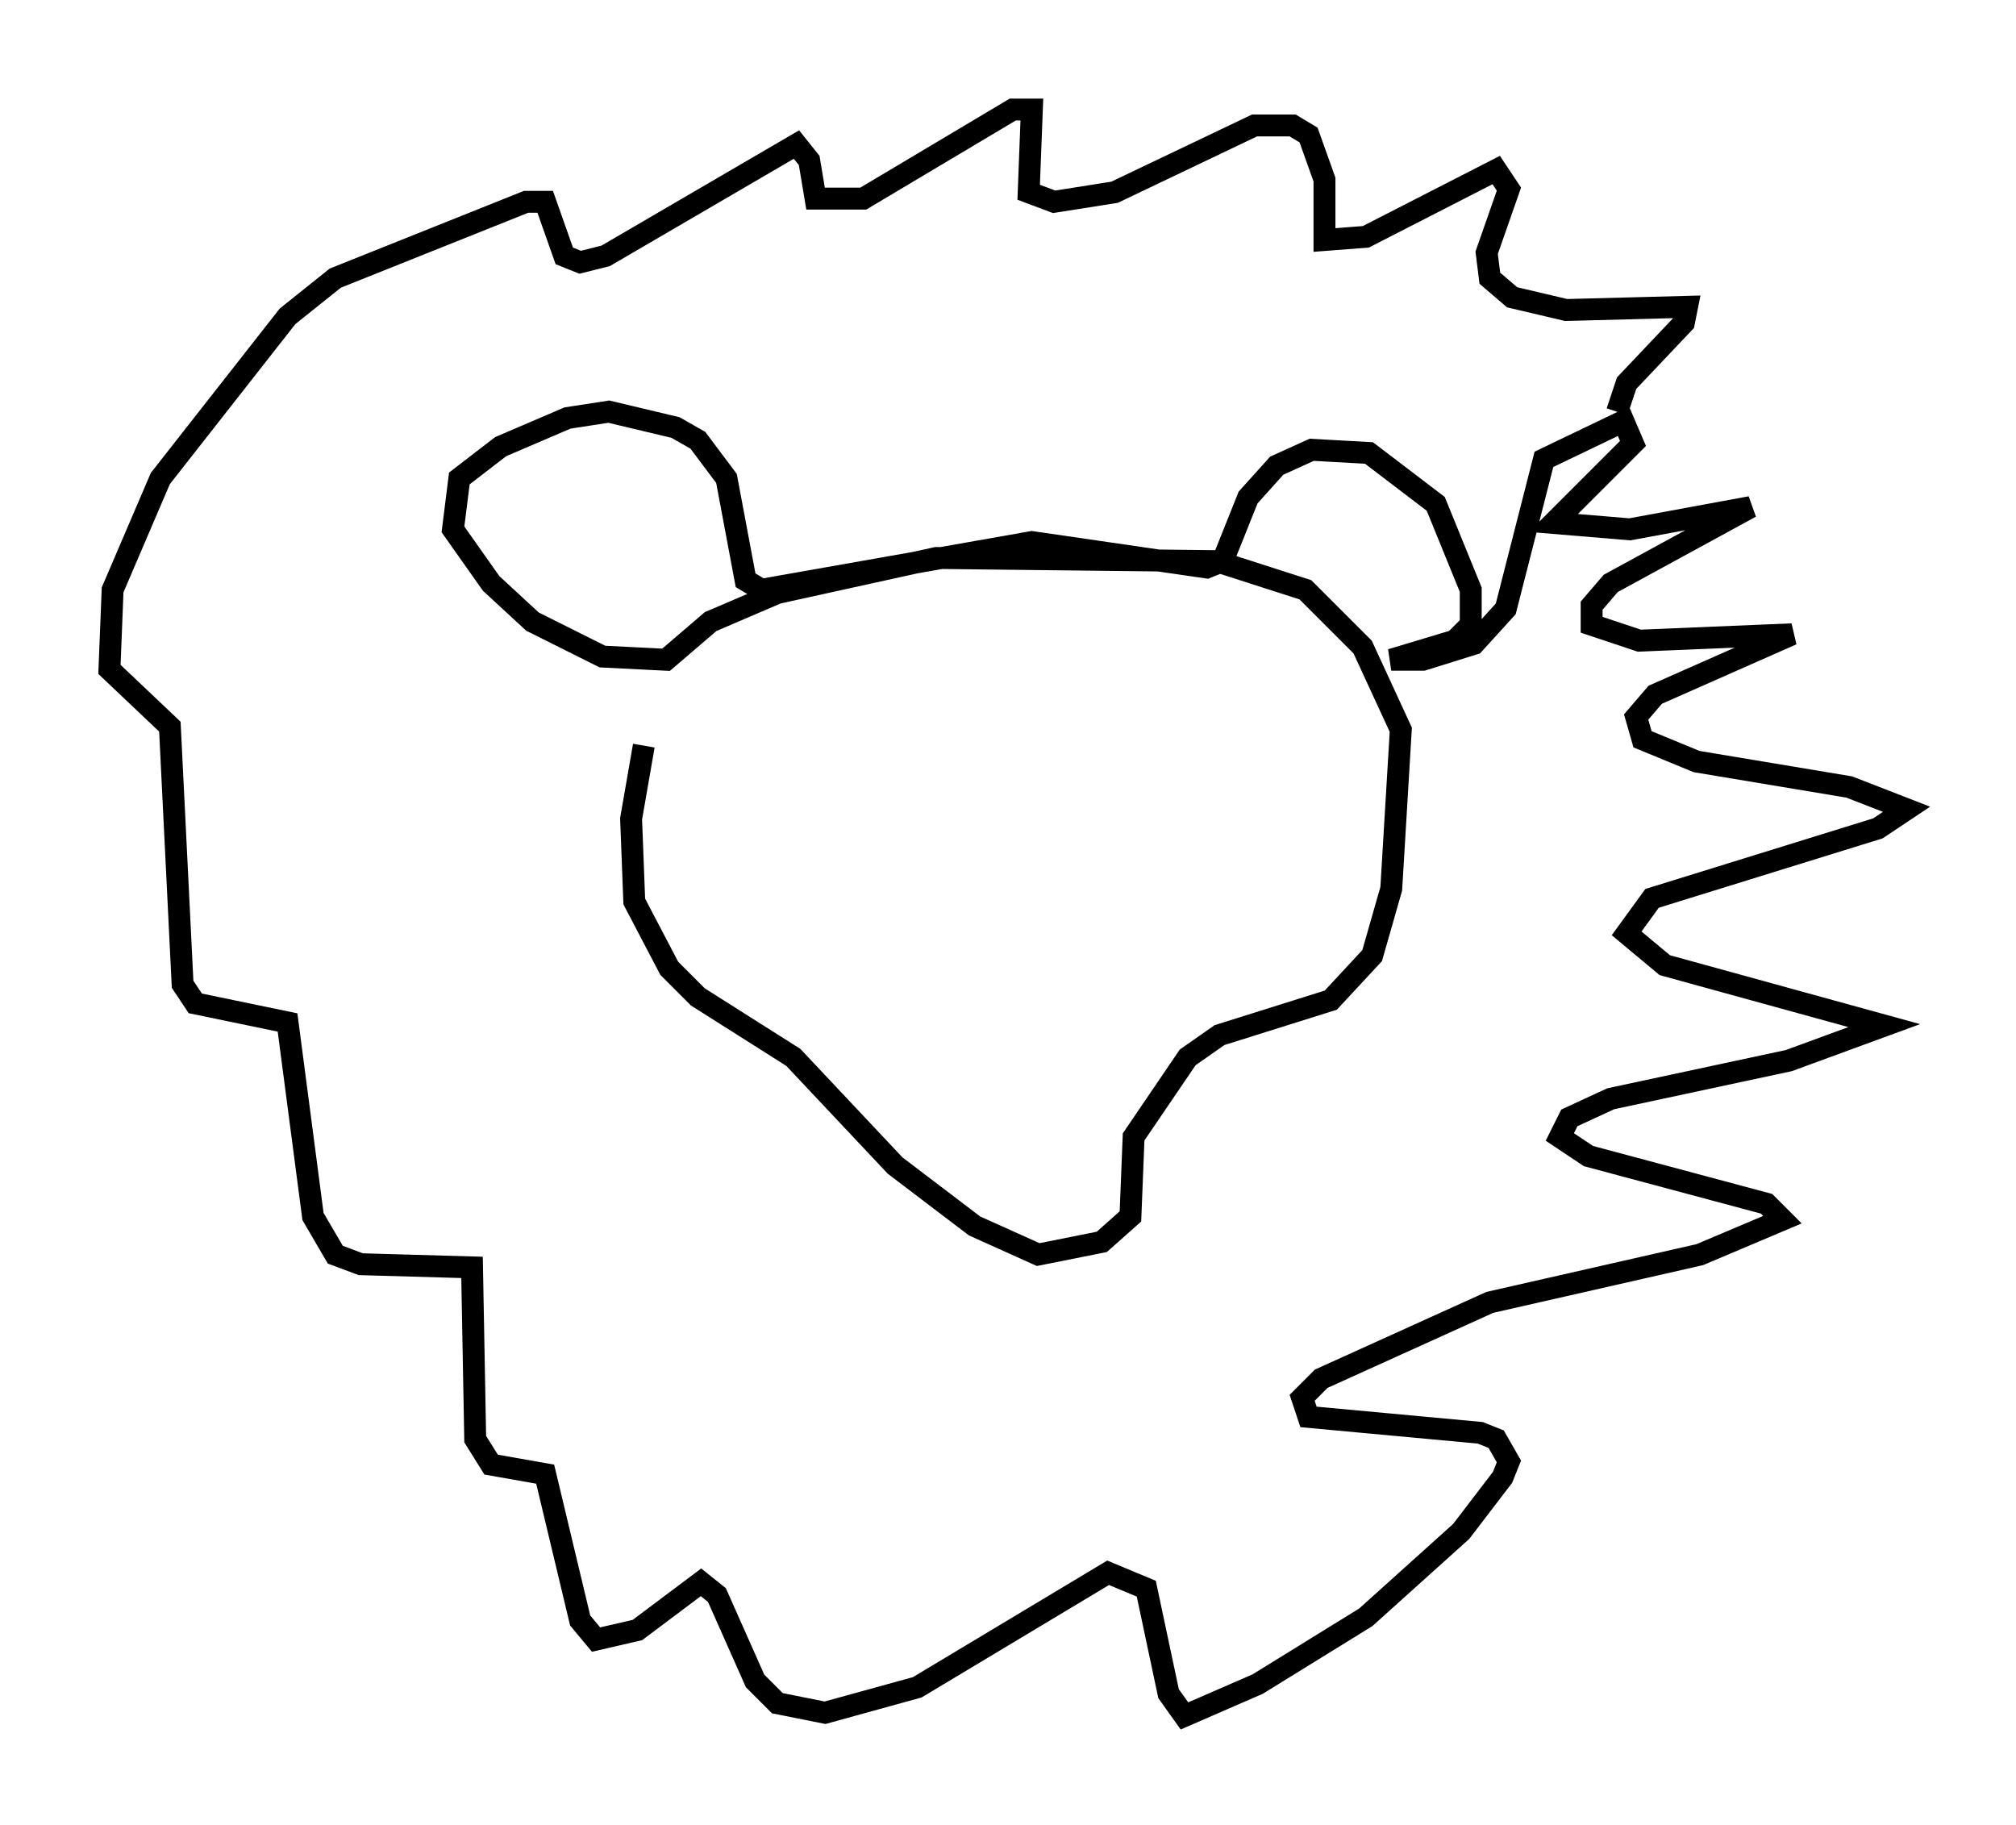 <?xml version="1.0" encoding="utf-8" ?>
<svg baseProfile="full" height="83.352" version="1.1" width="92.067" xmlns="http://www.w3.org/2000/svg" xmlns:ev="http://www.w3.org/2001/xml-events" xmlns:xlink="http://www.w3.org/1999/xlink"><defs /><rect fill="white" height="83.352" width="92.067" x="0" y="0" /><path d="M31, 30.709 m-1.598, 3.341 l-0.581, 3.341 0.145, 3.777 l1.598, 3.05 1.307, 1.307 l4.358, 2.76 4.648, 4.939 l3.631, 2.76 2.905, 1.307 l2.905, -0.581 1.307, -1.162 l0.145, -3.631 2.469, -3.631 l1.453, -1.017 5.084, -1.598 l1.888, -2.034 0.872, -3.05 l0.436, -7.263 -1.743, -3.777 l-2.615, -2.615 -4.067, -1.307 l-12.782, -0.145 -7.263, 1.598 l-3.05, 1.307 -2.034, 1.743 l-2.905, -0.145 -3.196, -1.598 l-1.888, -1.743 -1.743, -2.469 l0.291, -2.324 1.888, -1.453 l3.05, -1.307 1.888, -0.291 l3.05, 0.726 1.017, 0.581 l1.307, 1.743 0.872, 4.648 l0.726, 0.436 12.346, -2.179 l7.989, 1.162 0.726, -0.291 l1.162, -2.905 1.307, -1.453 l1.598, -0.726 2.615, 0.145 l3.05, 2.324 1.598, 3.922 l0.0, 1.598 -0.726, 0.726 l-2.905, 0.872 1.453, 0.0 l2.324, -0.726 1.453, -1.598 l1.743, -6.827 3.631, -1.743 l0.436, 1.017 -3.631, 3.631 l3.486, 0.291 5.52, -1.017 l-6.391, 3.486 -0.872, 1.017 l0.0, 0.872 2.179, 0.726 l6.972, -0.291 -6.246, 2.76 l-0.872, 1.017 0.291, 1.017 l2.469, 1.017 6.972, 1.162 l2.615, 1.017 -1.307, 0.872 l-10.313, 3.196 -1.162, 1.598 l1.743, 1.453 10.022, 2.76 l-4.358, 1.598 -8.134, 1.743 l-1.888, 0.872 -0.436, 0.872 l1.307, 0.872 8.134, 2.179 l0.726, 0.726 -3.777, 1.598 l-9.587, 2.179 -7.698, 3.486 l-0.872, 0.872 0.291, 0.872 l7.844, 0.726 0.726, 0.291 l0.581, 1.017 -0.291, 0.726 l-1.888, 2.469 -4.358, 3.922 l-4.939, 3.05 -3.341, 1.453 l-0.726, -1.017 -1.017, -4.793 l-1.743, -0.726 -8.715, 5.229 l-4.212, 1.162 -2.179, -0.436 l-1.017, -1.017 -1.743, -3.922 l-0.726, -0.581 -2.905, 2.179 l-1.888, 0.436 -0.726, -0.872 l-1.598, -6.682 -2.469, -0.436 l-0.726, -1.162 -0.145, -7.844 l-5.084, -0.145 -1.162, -0.436 l-1.017, -1.743 -1.162, -8.86 l-4.212, -0.872 -0.581, -0.872 l-0.581, -11.765 -2.76, -2.615 l0.145, -3.631 2.179, -5.084 l5.81, -7.408 2.179, -1.743 l8.715, -3.486 0.872, 0.0 l0.872, 2.469 0.726, 0.291 l1.162, -0.291 8.715, -5.084 l0.581, 0.726 0.291, 1.743 l2.179, 0.0 6.827, -4.067 l0.872, 0.0 -0.145, 3.777 l1.162, 0.436 2.76, -0.436 l6.391, -3.05 1.743, 0.0 l0.726, 0.436 0.726, 2.034 l0.0, 2.76 1.888, -0.145 l5.955, -3.05 0.581, 0.872 l-1.017, 2.905 0.145, 1.162 l1.017, 0.872 2.469, 0.581 l5.52, -0.145 -0.145, 0.726 l-2.615, 2.76 -0.436, 1.307 " fill="none" stroke="black" stroke-width="1" /></svg>